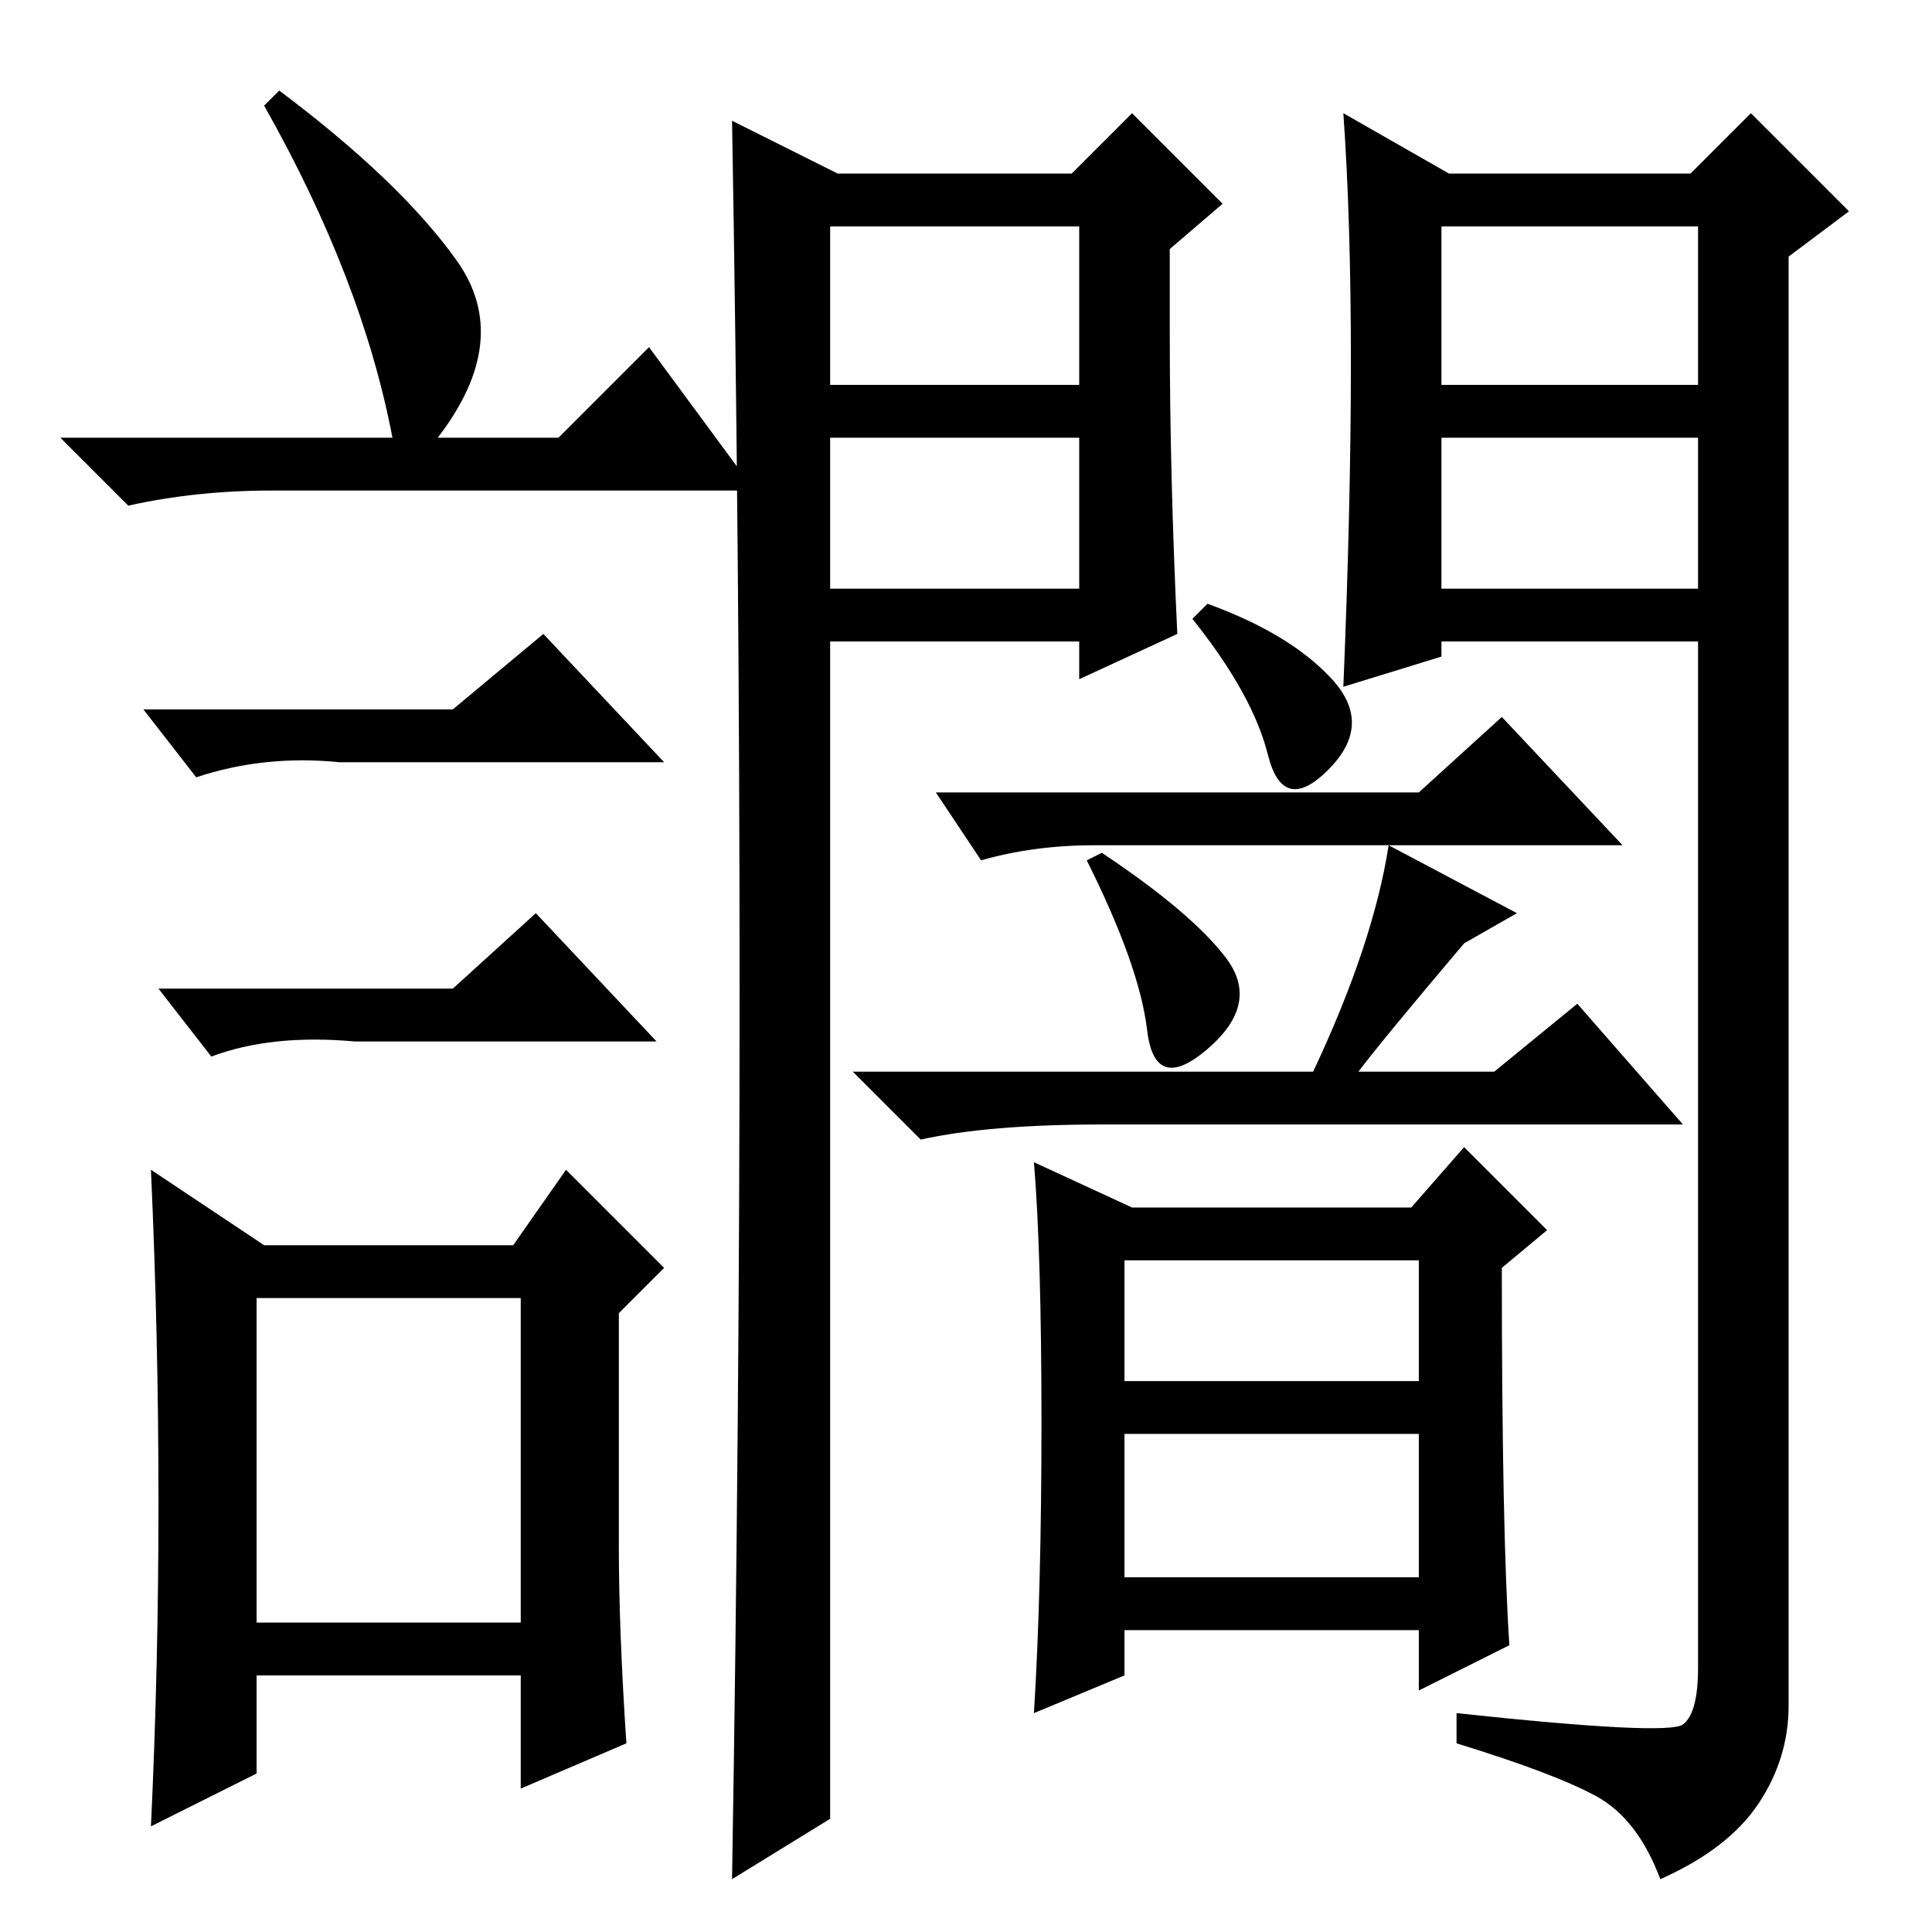 <?xml version="1.0" standalone="no"?>
<!DOCTYPE svg PUBLIC "-//W3C//DTD SVG 1.1//EN" "http://www.w3.org/Graphics/SVG/1.1/DTD/svg11.dtd" >
<svg xmlns="http://www.w3.org/2000/svg" xmlns:xlink="http://www.w3.org/1999/xlink" version="1.1" viewBox="0 -36 256 256">
  <g transform="matrix(1 0 0 -1 0 220)">
   <path fill="currentColor"
d="M110 178h33v20h-33v-20zM98 125q0 57 -1 115l14 -7h31l8 8l12 -12l-7 -6v-11q0 -19 1 -40l-13 -6v5h-33v-156l-13 -8q1 61 1 118zM110 205h33v21h-33v-21zM191 178h34v20h-34v-20zM179 208q0 19 -1 33l14 -8h32l8 8l13 -13l-8 -6v-192q0 -7 -4 -13t-13 -10q-3 8 -8.5 11
t-18.5 7v4q28 -3 30 -1.5t2 7.5v136h-34v-2l-13 -4q1 24 1 43zM191 205h34v21h-34v-21zM149 47h39v19h-39v-19zM176.5 166q5.5 -6 -0.5 -12t-8 2t-10 18l2 2q11 -4 16.5 -10zM162.5 129q4.5 -6 -2.5 -12t-8 2.5t-8 22.5l2 1q12 -8 16.5 -14zM188 151l11 10l16 -17h-70
q-8 0 -15 -2l-6 9h64zM180 114h18l11 9l14 -16h-77q-15 0 -24 -2l-9 9h61q8 17 10 30l17 -9l-7 -4q-11 -13 -14 -17zM200 38l-12 -6v8h-39v-6l-12 -5q1 16 1 38.5t-1 34.5l13 -6h37l7 8l11 -11l-6 -5q0 -35 1 -50zM149 73h39v16h-39v-16zM37 244q16 -12 23.5 -22.5
t-2.5 -23.5h16l12 12l14 -19h-64q-10 0 -19 -2l-9 9h44q-4 21 -17 44zM34 41h35v43h-35v-43zM60 162l12 10l16 -17h-43q-10 1 -19 -2l-7 9h41zM60 125l11 10l16 -17h-40q-11 1 -19 -2l-7 9h39zM82 51q0 -11 1 -26l-14 -6v15h-35v-13l-14 -7q1 21 1 43t-1 44l15 -10h33l7 10
l13 -13l-6 -6v-31z" />
  </g>

</svg>
